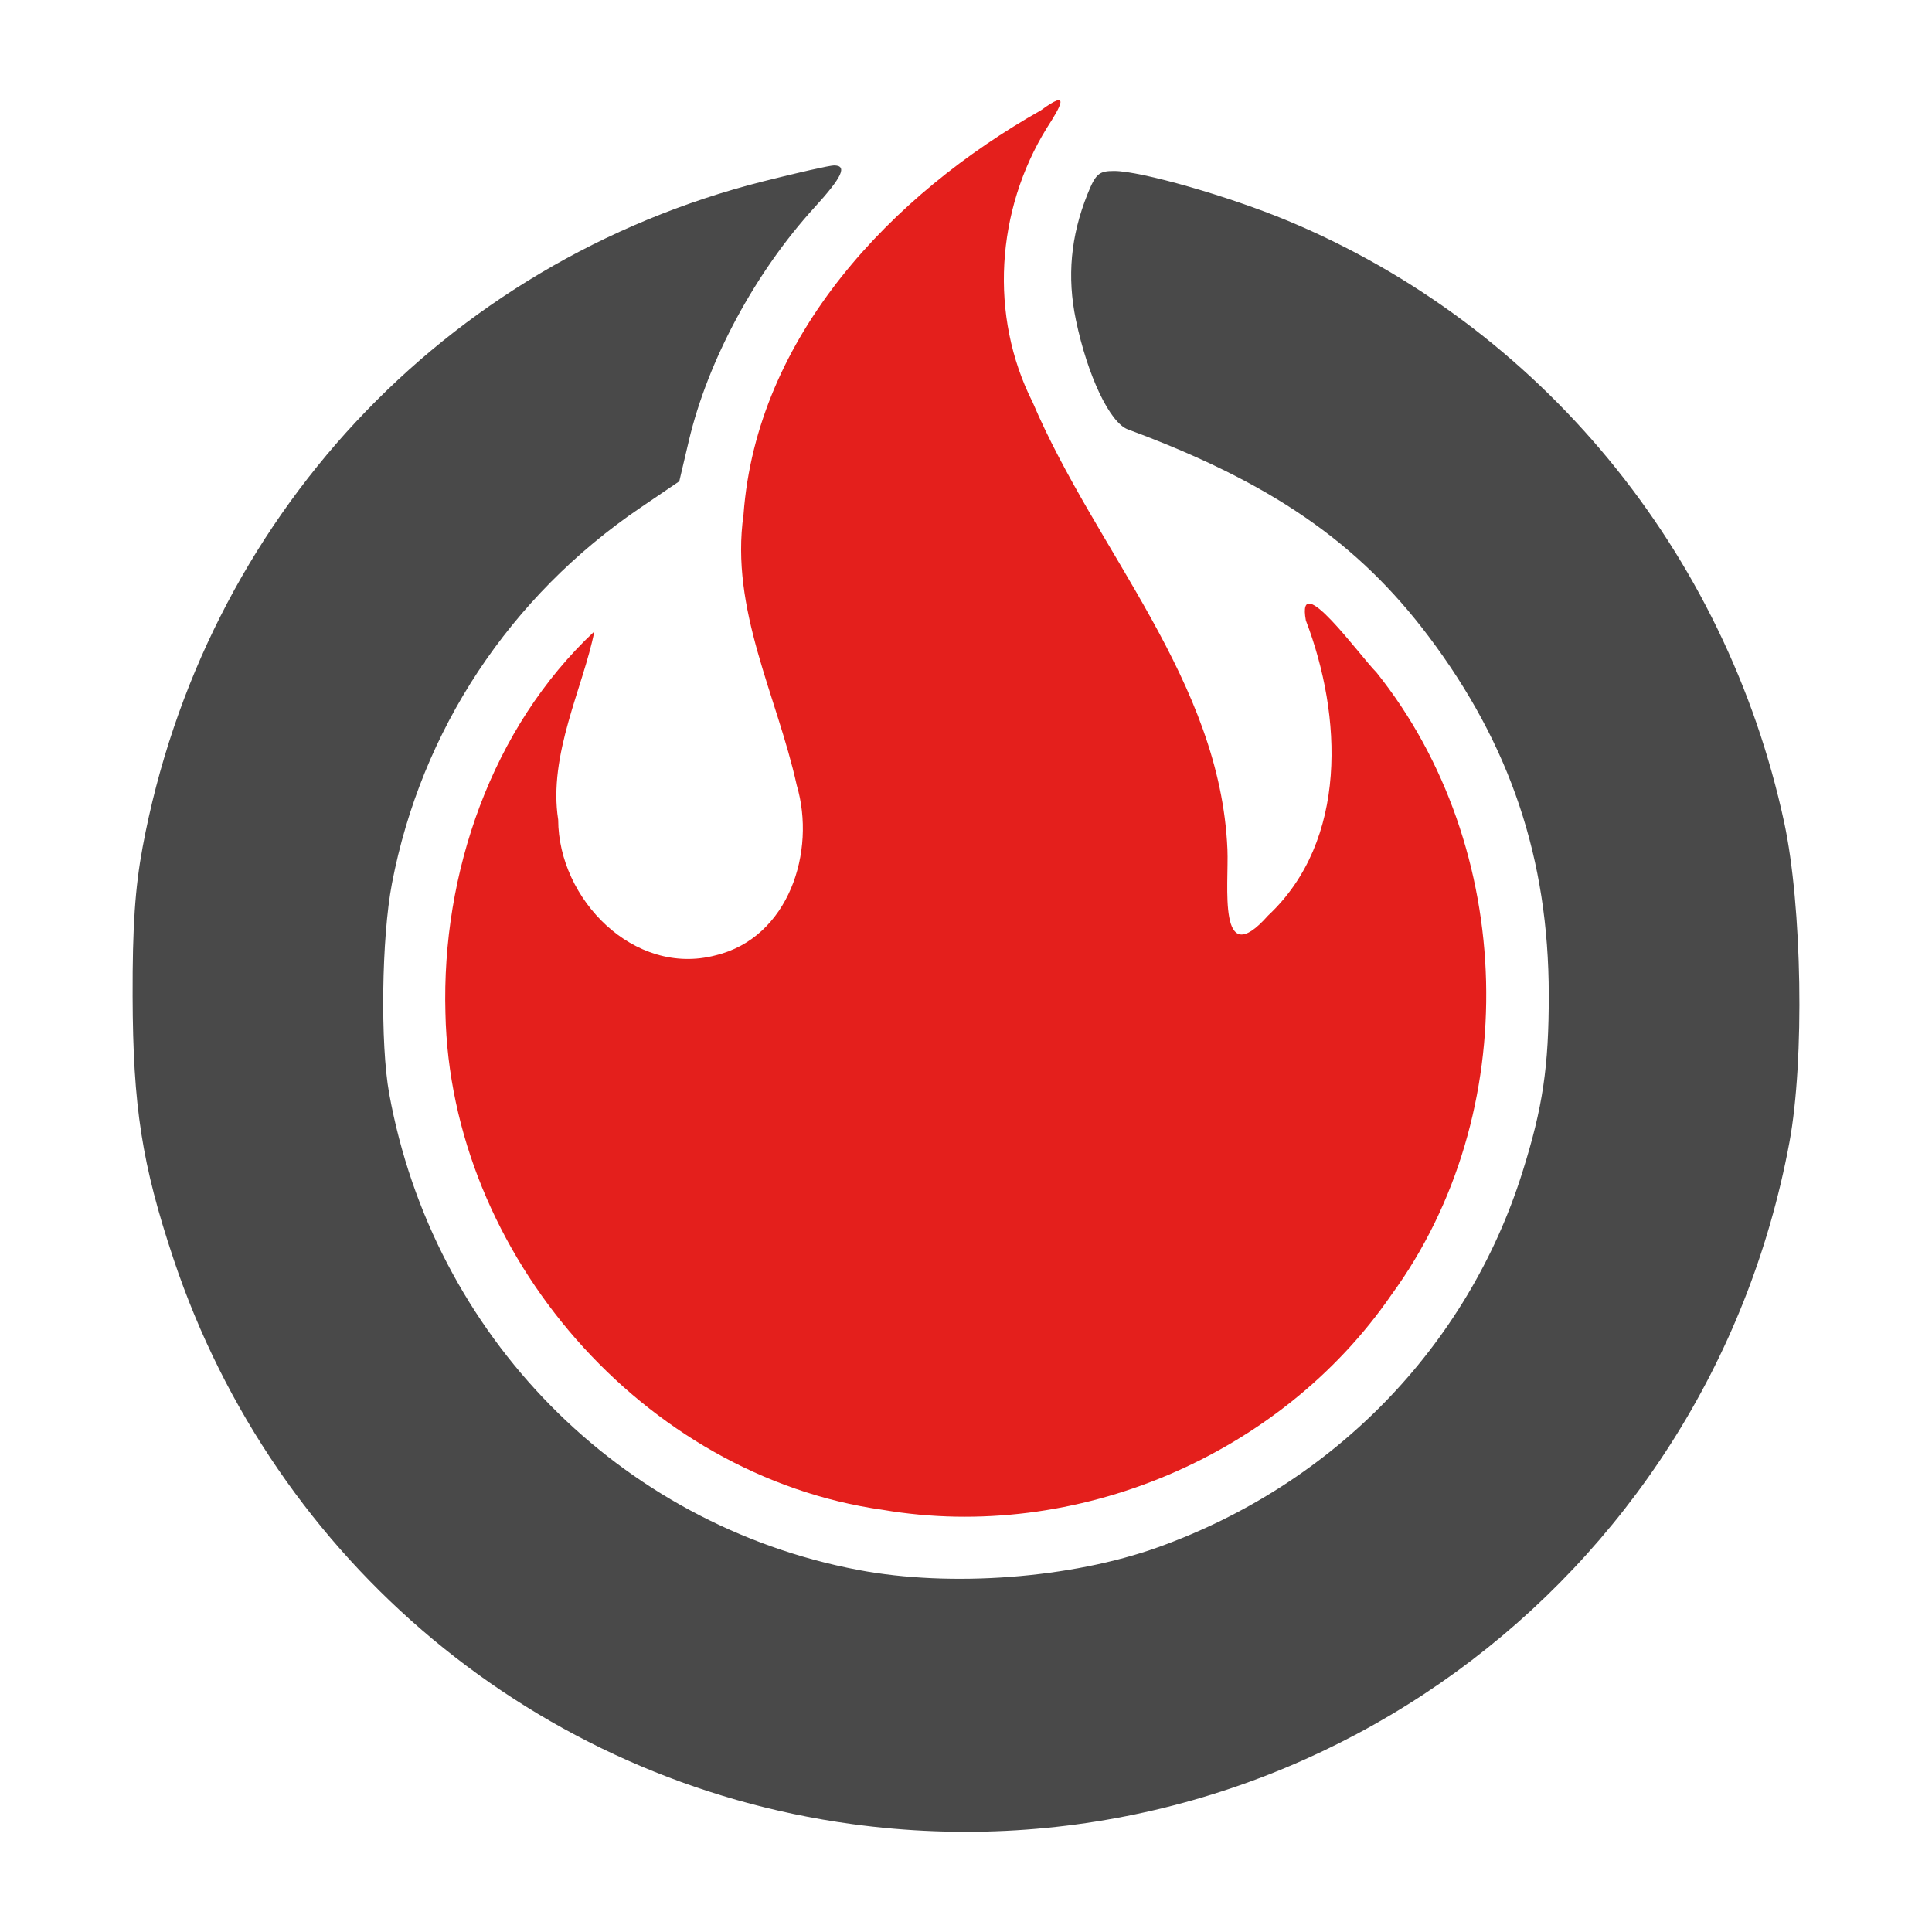 <svg xmlns="http://www.w3.org/2000/svg" viewBox="-15 -15 350 350" width="256" height="256"><g fill="#494949"><path fill="#e41f1c" d="M144.943 258.523c-43.43-6.11-78.35-46.325-79.25-90.013-.713-25.258 8.342-51.659 26.976-69.117-1.96 9.972-8.404 22.363-6.547 34.116.031 14.373 13.724 28.46 28.515 24.558 13.252-3.2 18.255-18.797 14.698-30.828-3.6-16.262-12.088-31.825-9.642-48.997 2.364-32.356 26.896-58.022 53.89-73.267 5.454-4.001 3.594-.734 1.058 3.207-9.194 14.874-10.49 34.01-2.562 49.708 11.502 27.012 33.991 50.392 35.281 81 .277 6.285-1.878 22.408 7.35 11.987 14.554-13.604 13.453-36.236 6.86-53.473-1.79-9.728 9.909 6.576 12.796 9.419 25.343 31.706 26.693 79.921 2.687 112.763-20.087 29.172-57.198 44.887-92.11 38.937z"/><path d="M139.302 315.444C82.363 307.677 34.8 268.05 16.436 213.082c-5.721-17.126-7.355-27.624-7.412-47.613-.035-12.501.445-19.646 1.814-27 11.04-59.31 54.57-106.002 112.447-120.62 6.272-1.584 12.032-2.88 12.798-2.88 2.474 0 1.499 2.104-3.522 7.597-10.712 11.721-19.344 27.745-22.767 42.264l-1.736 7.36-7.04 4.781c-23.67 16.07-39.696 40.313-45.014 68.088-1.883 9.833-2.136 29.042-.502 38.052 7.95 43.841 41.671 78.084 84.985 86.3 16.782 3.184 38.601 1.528 54.339-4.125 31.785-11.416 56.011-36.344 65.95-67.86 3.713-11.772 4.813-19.173 4.797-32.27-.03-24.547-6.955-45.19-21.758-64.858-12.865-17.093-28.574-27.906-54.488-37.506-3.276-1.214-7.308-9.703-9.42-19.836-1.624-7.785-.947-15.172 2.084-22.737 1.497-3.738 2.08-4.25 4.844-4.247 4.859.004 20.822 4.585 31.498 9.04 45.638 19.04 79.312 59.862 89.883 108.957 3.255 15.12 3.712 43.132.947 58-14.917 80.202-89.522 134.433-169.861 123.475z"/></g></svg>
